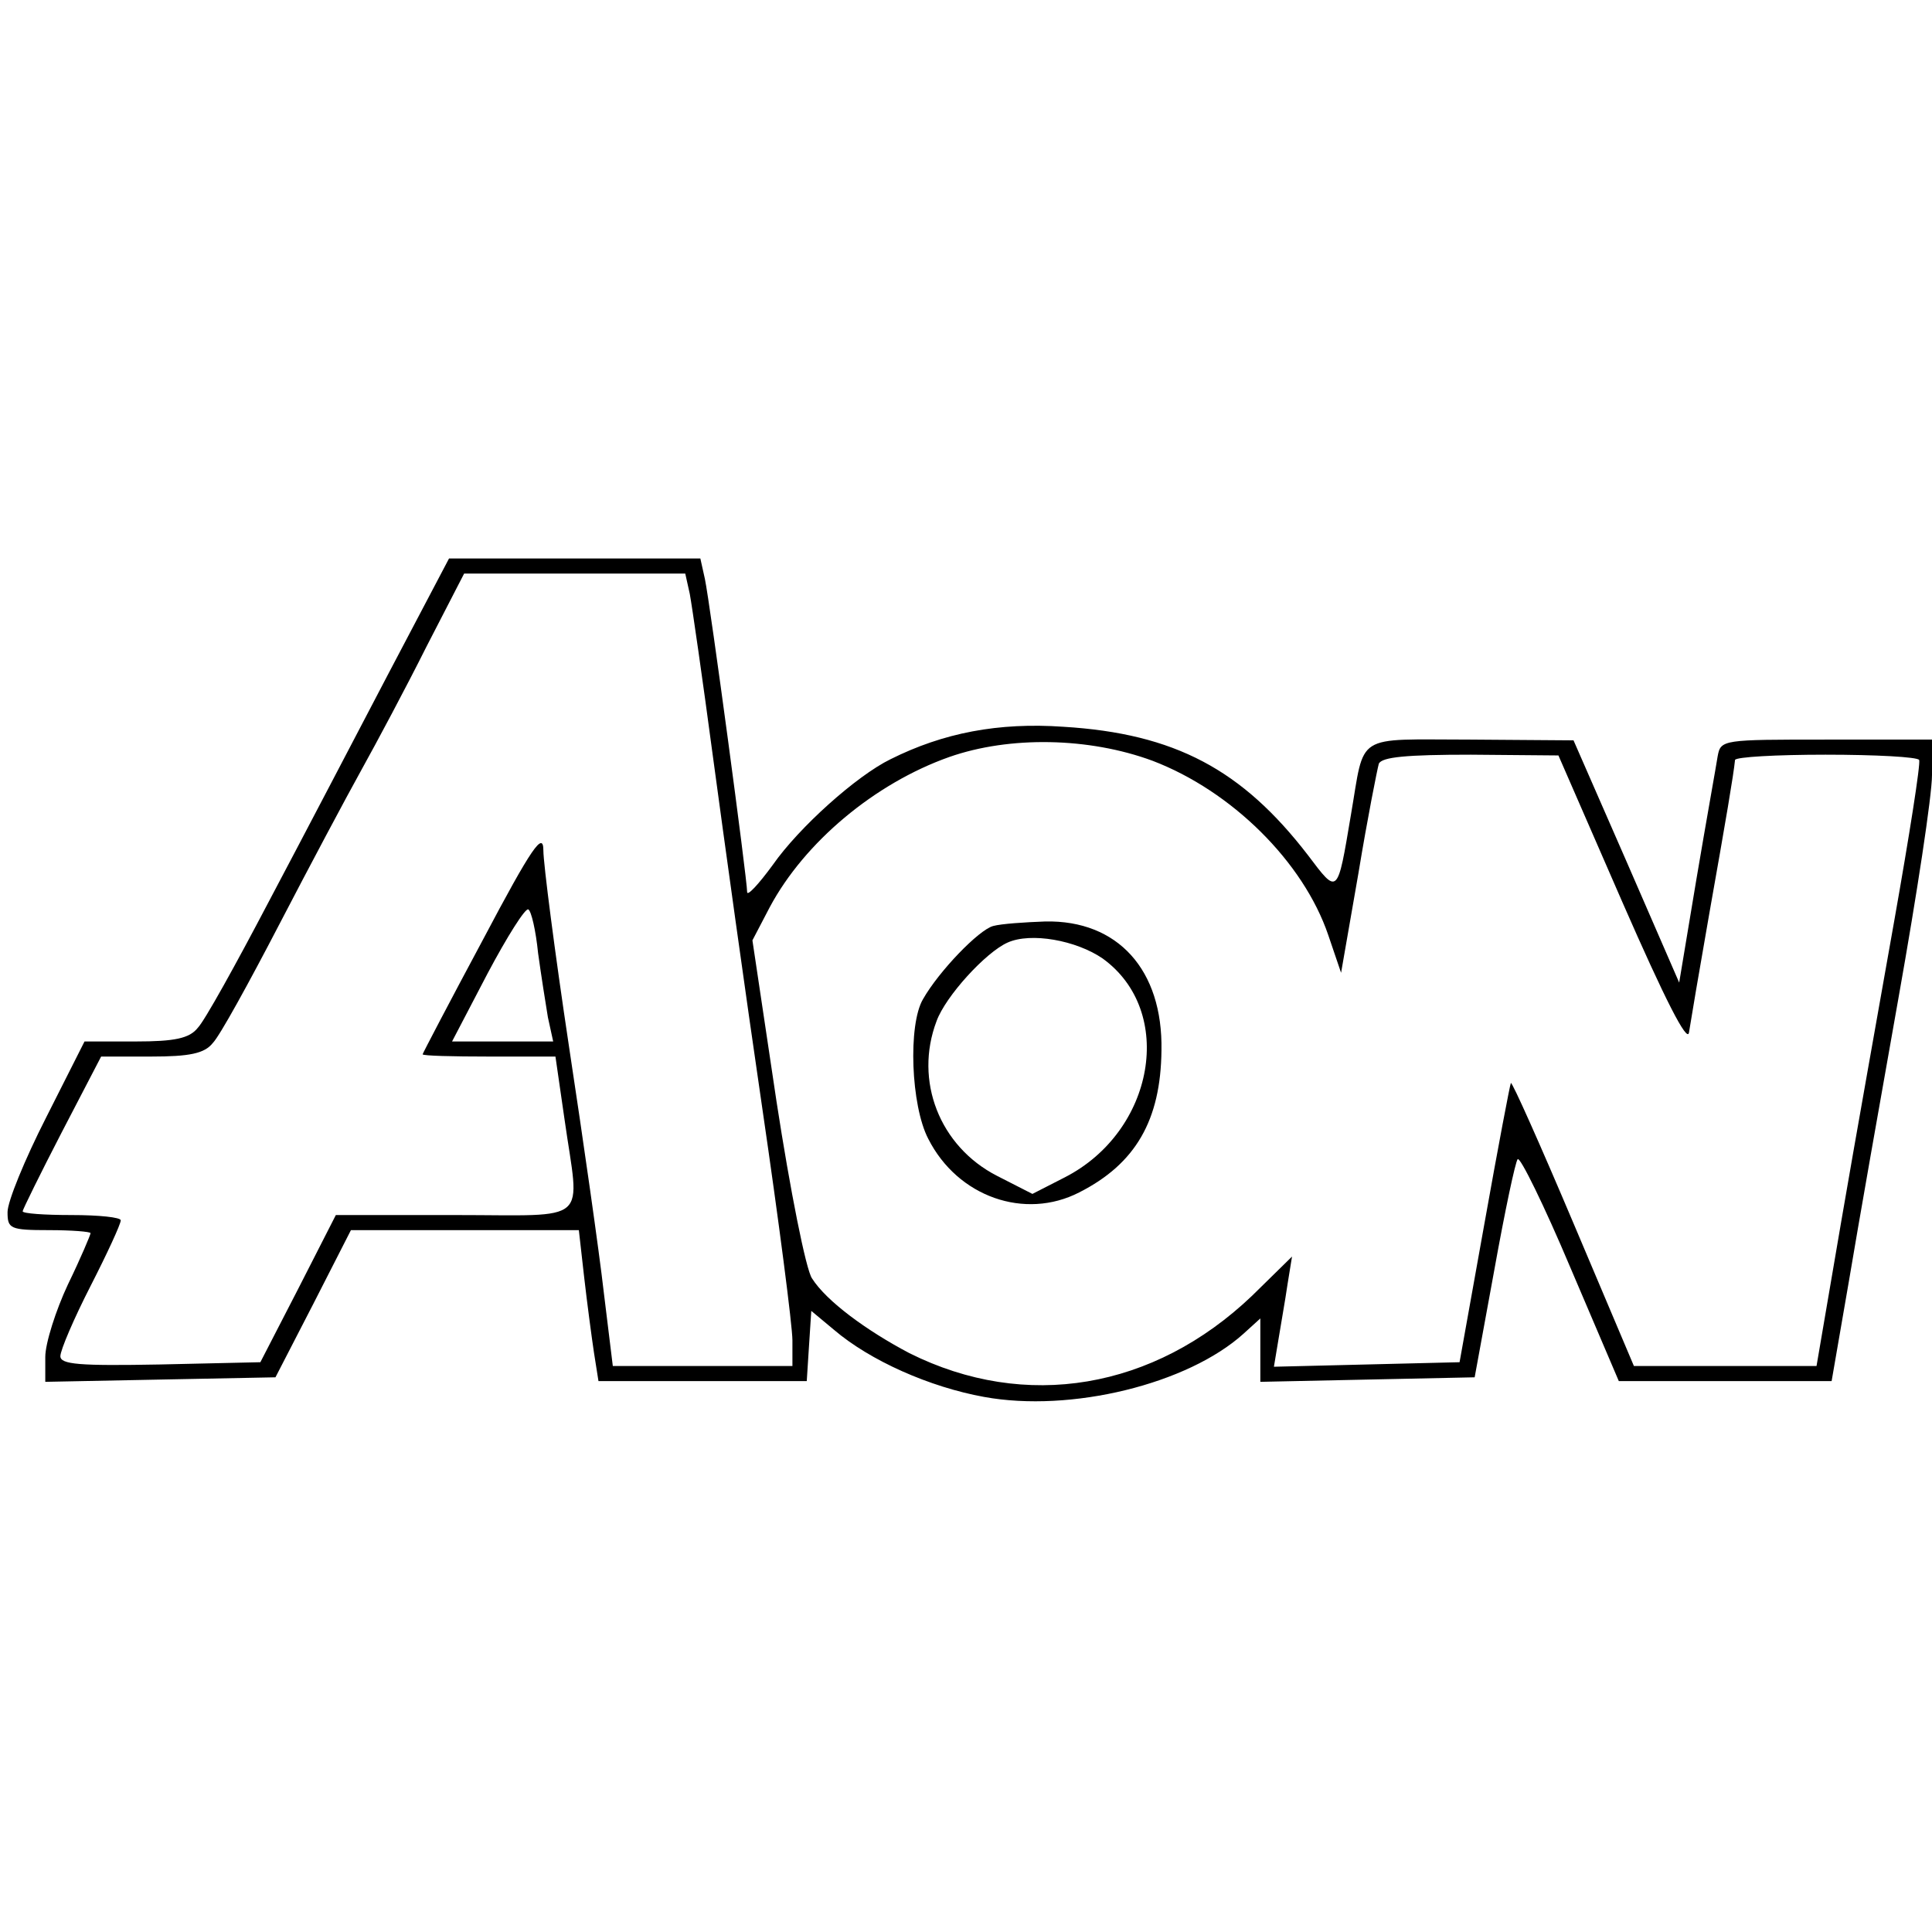 <?xml version="1.0" standalone="no"?>
<!DOCTYPE svg PUBLIC "-//W3C//DTD SVG 20010904//EN"
 "http://www.w3.org/TR/2001/REC-SVG-20010904/DTD/svg10.dtd">
<svg version="1.0" xmlns="http://www.w3.org/2000/svg"
 width="256pt" height="256pt" viewBox="0 0 256 256"
 preserveAspectRatio="xMidYMid meet">
<g transform="translate(0,256) scale(0.1,-0.1)"
fill="#000000" stroke="none">
<path d="M515 1668 c-44 -84 -115 -220 -159 -303 -43 -82 -85 -158 -94 -167
-11 -14 -31 -18 -82 -18 l-68 0 -51 -101 c-28 -55 -51 -111 -51 -125 0 -22 3
-24 55 -24 30 0 55 -2 55 -4 0 -2 -13 -33 -30 -68 -16 -34 -30 -78 -30 -96 l0
-33 152 3 153 3 50 97 50 98 151 0 151 0 7 -62 c4 -35 10 -80 13 -100 l6 -38
138 0 138 0 3 47 3 46 30 -25 c48 -41 127 -76 199 -89 115 -21 270 17 344 84
l22 20 0 -42 0 -42 142 3 142 3 26 142 c14 78 28 144 31 147 3 4 35 -61 70
-144 l64 -150 141 0 141 0 23 133 c12 72 42 242 66 377 24 135 44 266 44 293
l0 47 -140 0 c-137 0 -140 0 -144 -22 -2 -13 -15 -85 -28 -162 l-23 -138 -70
161 -70 160 -137 1 c-155 0 -139 10 -158 -100 -18 -107 -17 -106 -57 -53 -87
113 -176 161 -324 170 -86 6 -159 -8 -229 -43 -45 -22 -121 -90 -156 -140 -19
-26 -34 -42 -34 -36 0 17 -49 382 -56 415 l-6 27 -166 0 -167 0 -80 -152z
m399 105 c3 -16 17 -113 31 -218 14 -104 43 -313 65 -463 22 -150 40 -289 40
-308 l0 -34 -119 0 -119 0 -12 98 c-6 53 -27 200 -46 325 -19 126 -34 243 -34
260 0 26 -15 5 -80 -118 -44 -82 -80 -151 -80 -152 0 -2 40 -3 88 -3 l88 0 12
-83 c20 -141 37 -127 -145 -127 l-158 0 -50 -98 -50 -97 -133 -3 c-107 -2
-132 0 -132 11 0 8 18 50 40 93 22 43 40 82 40 87 0 4 -29 7 -65 7 -36 0 -65
2 -65 5 0 2 23 49 52 105 l52 100 66 0 c51 0 71 4 82 18 9 9 48 80 88 157 40
77 89 169 109 205 20 36 59 109 86 163 l50 97 147 0 146 0 6 -27z m613 -221
c105 -40 200 -134 233 -231 l17 -50 23 132 c12 73 25 138 27 145 4 9 37 12
122 12 l116 -1 85 -195 c56 -128 86 -187 88 -172 2 13 14 84 27 158 22 124 32
183 34 203 1 4 55 7 120 7 66 0 122 -3 124 -7 2 -5 -13 -100 -33 -213 -20
-113 -52 -292 -70 -397 l-33 -193 -121 0 -121 0 -80 189 c-44 104 -81 187 -83
186 -1 -1 -17 -85 -35 -186 l-33 -184 -123 -3 -123 -3 6 36 c3 19 9 52 12 73
l6 37 -53 -52 c-130 -124 -300 -153 -454 -76 -57 30 -110 69 -129 99 -8 11
-29 117 -47 234 l-32 214 23 44 c46 86 139 164 238 199 80 28 185 26 269 -5z
m-814 -255 c4 -29 10 -67 13 -85 l7 -32 -67 0 -67 0 47 90 c26 49 50 87 54 85
4 -2 10 -28 13 -58z"/>
<path d="M1316 1333 c-19 -5 -72 -60 -93 -97 -20 -34 -16 -141 7 -185 39 -77
128 -108 200 -71 75 38 108 96 109 188 2 107 -58 173 -154 171 -27 -1 -58 -3
-69 -6z m145 -43 c97 -70 69 -229 -50 -290 l-43 -22 -47 24 c-76 39 -110 126
-80 205 12 33 65 91 94 104 31 14 91 3 126 -21z"/>
</g>
</svg>
